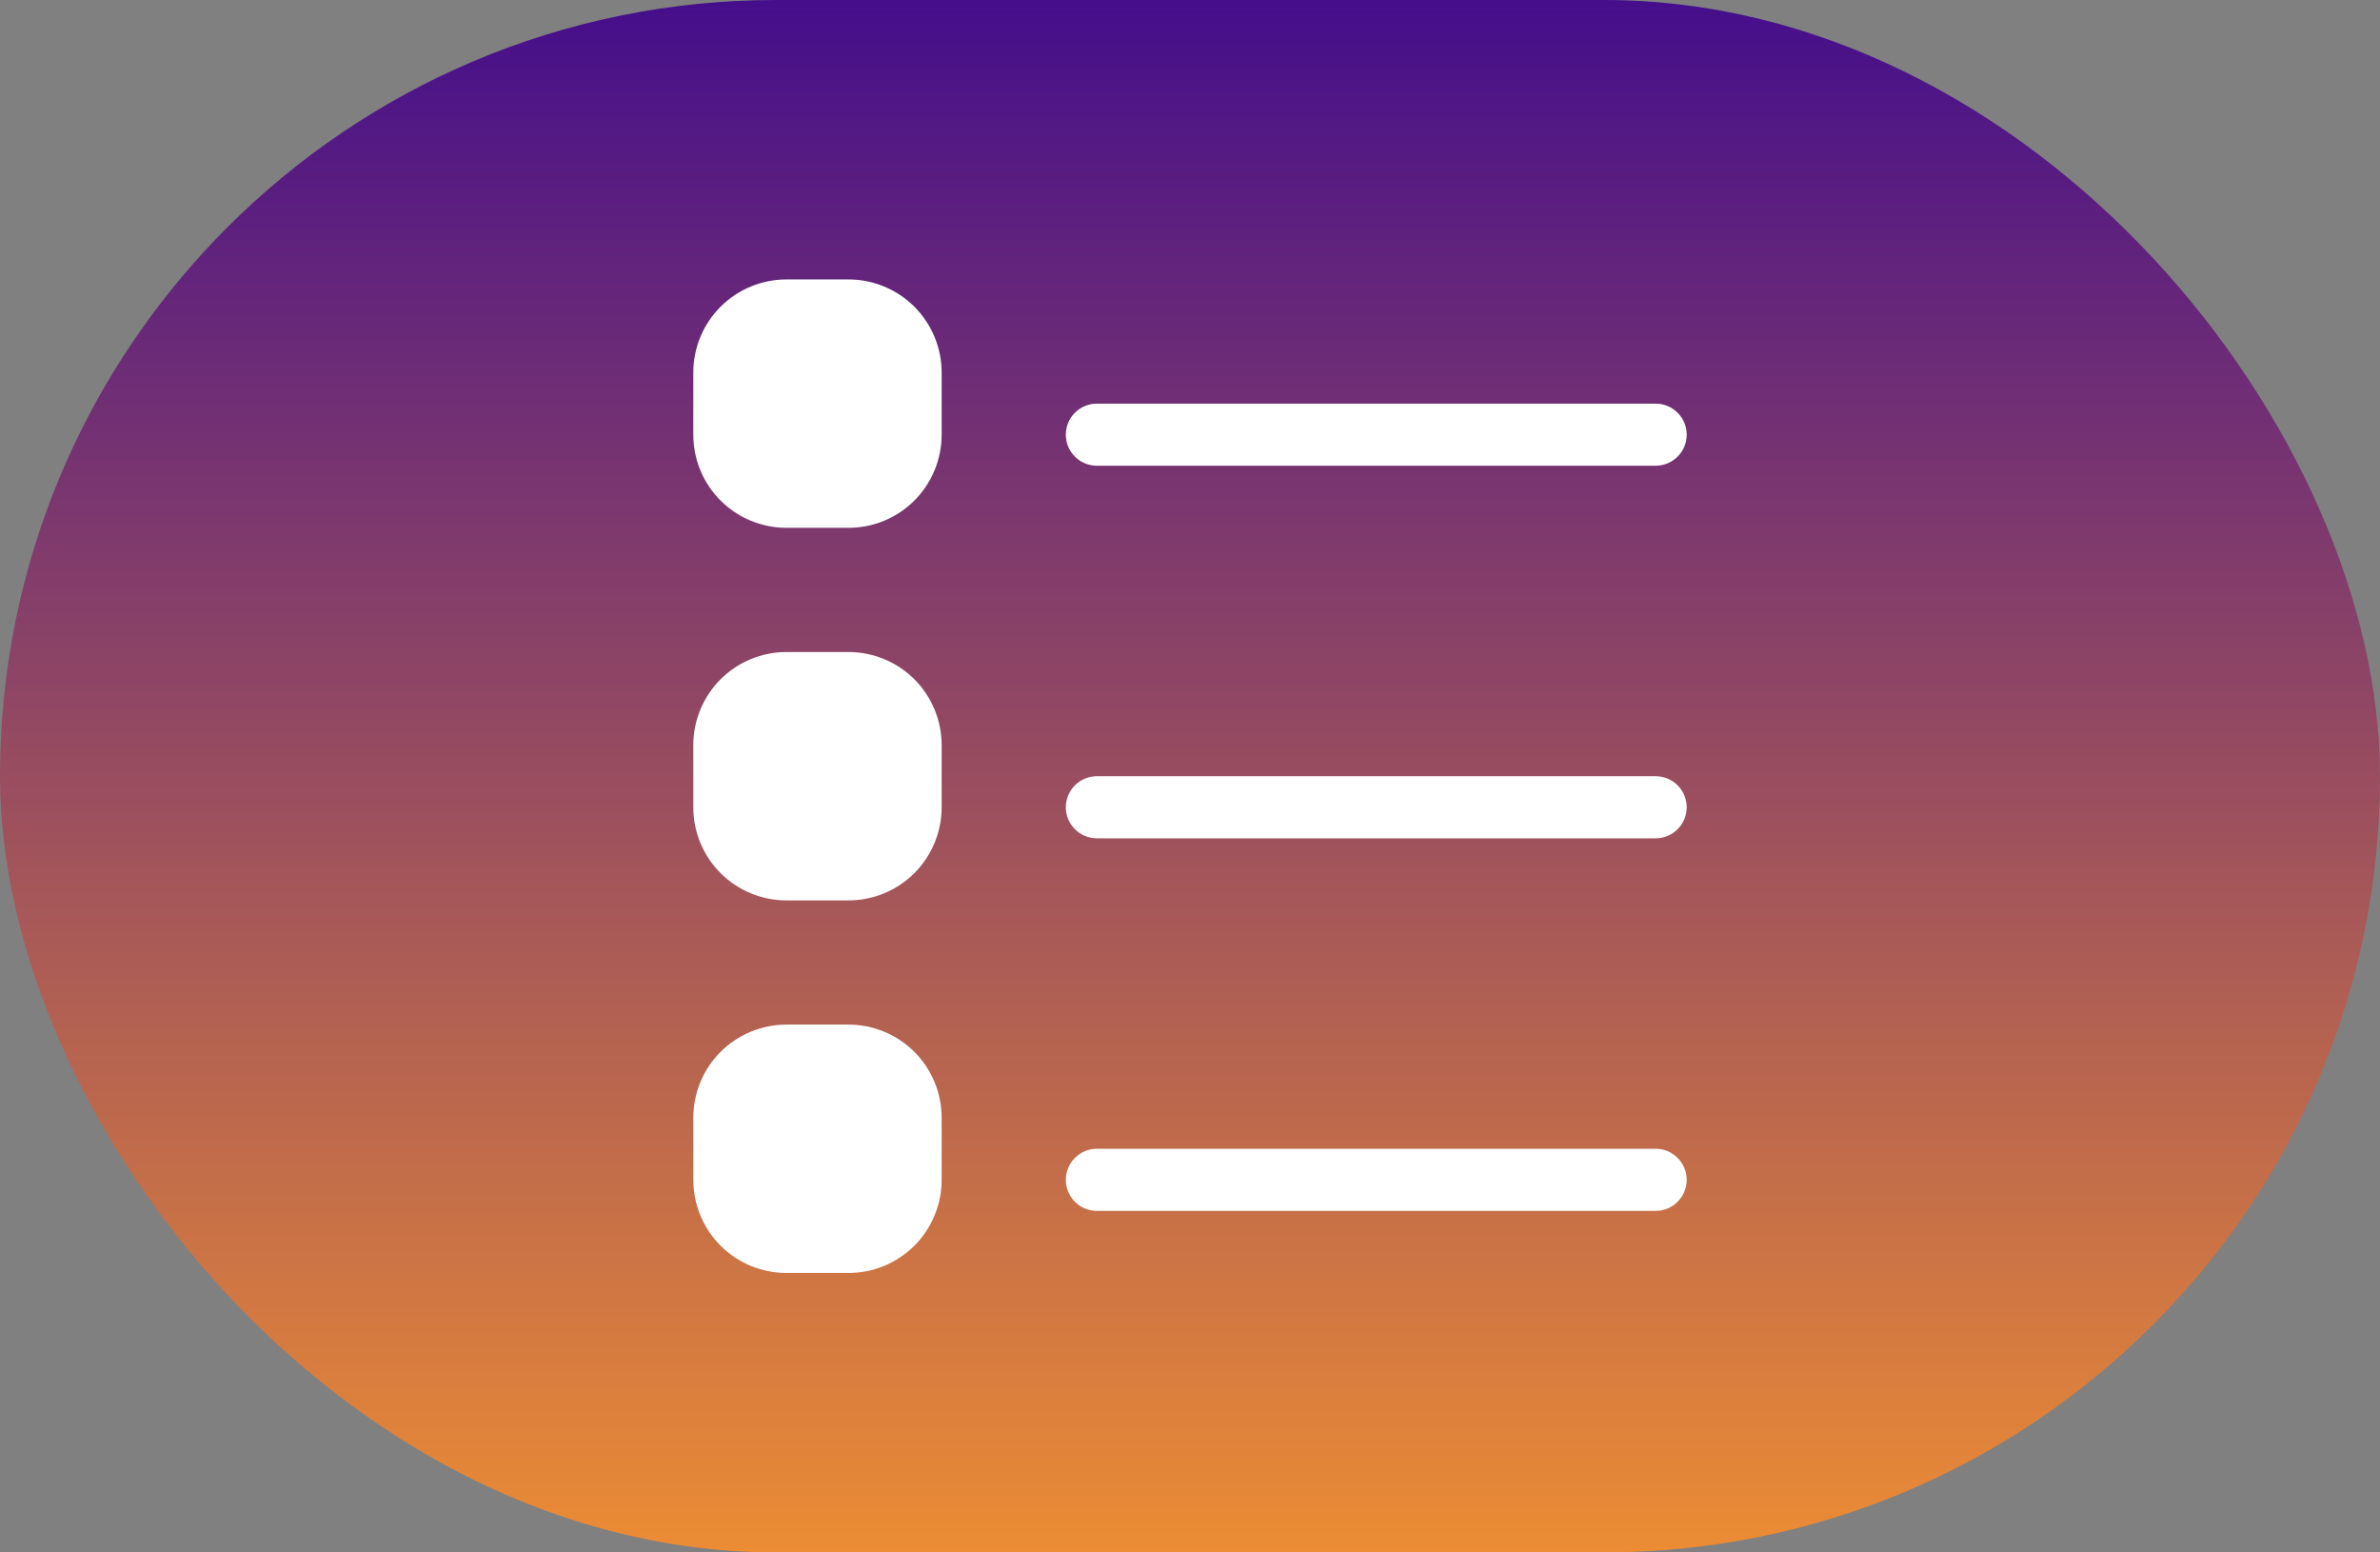 <svg width="46" height="30" viewBox="0 0 46 30" fill="none" xmlns="http://www.w3.org/2000/svg">
<rect x="0" y="0" width="46" height="30" fill="#808080" stroke="none"/>
<rect width="46" height="30" rx="15" fill="url(#paint0_linear_1121_2996)"/>
<path d="M20.6 8.4C20.6 8.241 20.663 8.088 20.776 7.976C20.888 7.863 21.041 7.8 21.2 7.8H32C32.159 7.8 32.312 7.863 32.424 7.976C32.537 8.088 32.6 8.241 32.6 8.4C32.6 8.559 32.537 8.712 32.424 8.824C32.312 8.937 32.159 9 32 9H21.2C21.041 9 20.888 8.937 20.776 8.824C20.663 8.712 20.6 8.559 20.6 8.4ZM20.6 15.6C20.6 15.441 20.663 15.288 20.776 15.176C20.888 15.063 21.041 15 21.2 15H32C32.159 15 32.312 15.063 32.424 15.176C32.537 15.288 32.6 15.441 32.6 15.6C32.6 15.759 32.537 15.912 32.424 16.024C32.312 16.137 32.159 16.2 32 16.2H21.2C21.041 16.2 20.888 16.137 20.776 16.024C20.663 15.912 20.6 15.759 20.6 15.6ZM20.6 22.8C20.6 22.641 20.663 22.488 20.776 22.376C20.888 22.263 21.041 22.2 21.2 22.2H32C32.159 22.2 32.312 22.263 32.424 22.376C32.537 22.488 32.6 22.641 32.6 22.8C32.6 22.959 32.537 23.112 32.424 23.224C32.312 23.337 32.159 23.4 32 23.4H21.2C21.041 23.4 20.888 23.337 20.776 23.224C20.663 23.112 20.6 22.959 20.6 22.8ZM13.4 21.6C13.4 21.123 13.589 20.665 13.927 20.327C14.265 19.99 14.723 19.8 15.2 19.8H16.4C16.877 19.8 17.335 19.99 17.673 20.327C18.01 20.665 18.2 21.123 18.2 21.6V22.8C18.2 23.277 18.01 23.735 17.673 24.073C17.335 24.41 16.877 24.6 16.4 24.6H15.2C14.723 24.6 14.265 24.41 13.927 24.073C13.589 23.735 13.4 23.277 13.4 22.8V21.6ZM13.4 14.4C13.4 13.923 13.589 13.465 13.927 13.127C14.265 12.79 14.723 12.6 15.2 12.6H16.4C16.877 12.6 17.335 12.79 17.673 13.127C18.01 13.465 18.2 13.923 18.2 14.4V15.6C18.2 16.077 18.01 16.535 17.673 16.873C17.335 17.21 16.877 17.4 16.4 17.4H15.2C14.723 17.4 14.265 17.21 13.927 16.873C13.589 16.535 13.4 16.077 13.4 15.6V14.4ZM13.4 7.2C13.4 6.723 13.589 6.265 13.927 5.927C14.265 5.59 14.723 5.4 15.2 5.4H16.4C16.877 5.4 17.335 5.59 17.673 5.927C18.01 6.265 18.2 6.723 18.2 7.2V8.4C18.2 8.877 18.01 9.335 17.673 9.673C17.335 10.01 16.877 10.2 16.4 10.2H15.2C14.723 10.2 14.265 10.01 13.927 9.673C13.589 9.335 13.4 8.877 13.4 8.4V7.2Z" fill="white"/>
<defs>
<linearGradient id="paint0_linear_1121_2996" x1="23" y1="0" x2="23" y2="30" gradientUnits="userSpaceOnUse">
<stop stop-color="#450E8B"/>
<stop offset="1" stop-color="#EC8C34"/>
</linearGradient>
</defs>
</svg>
